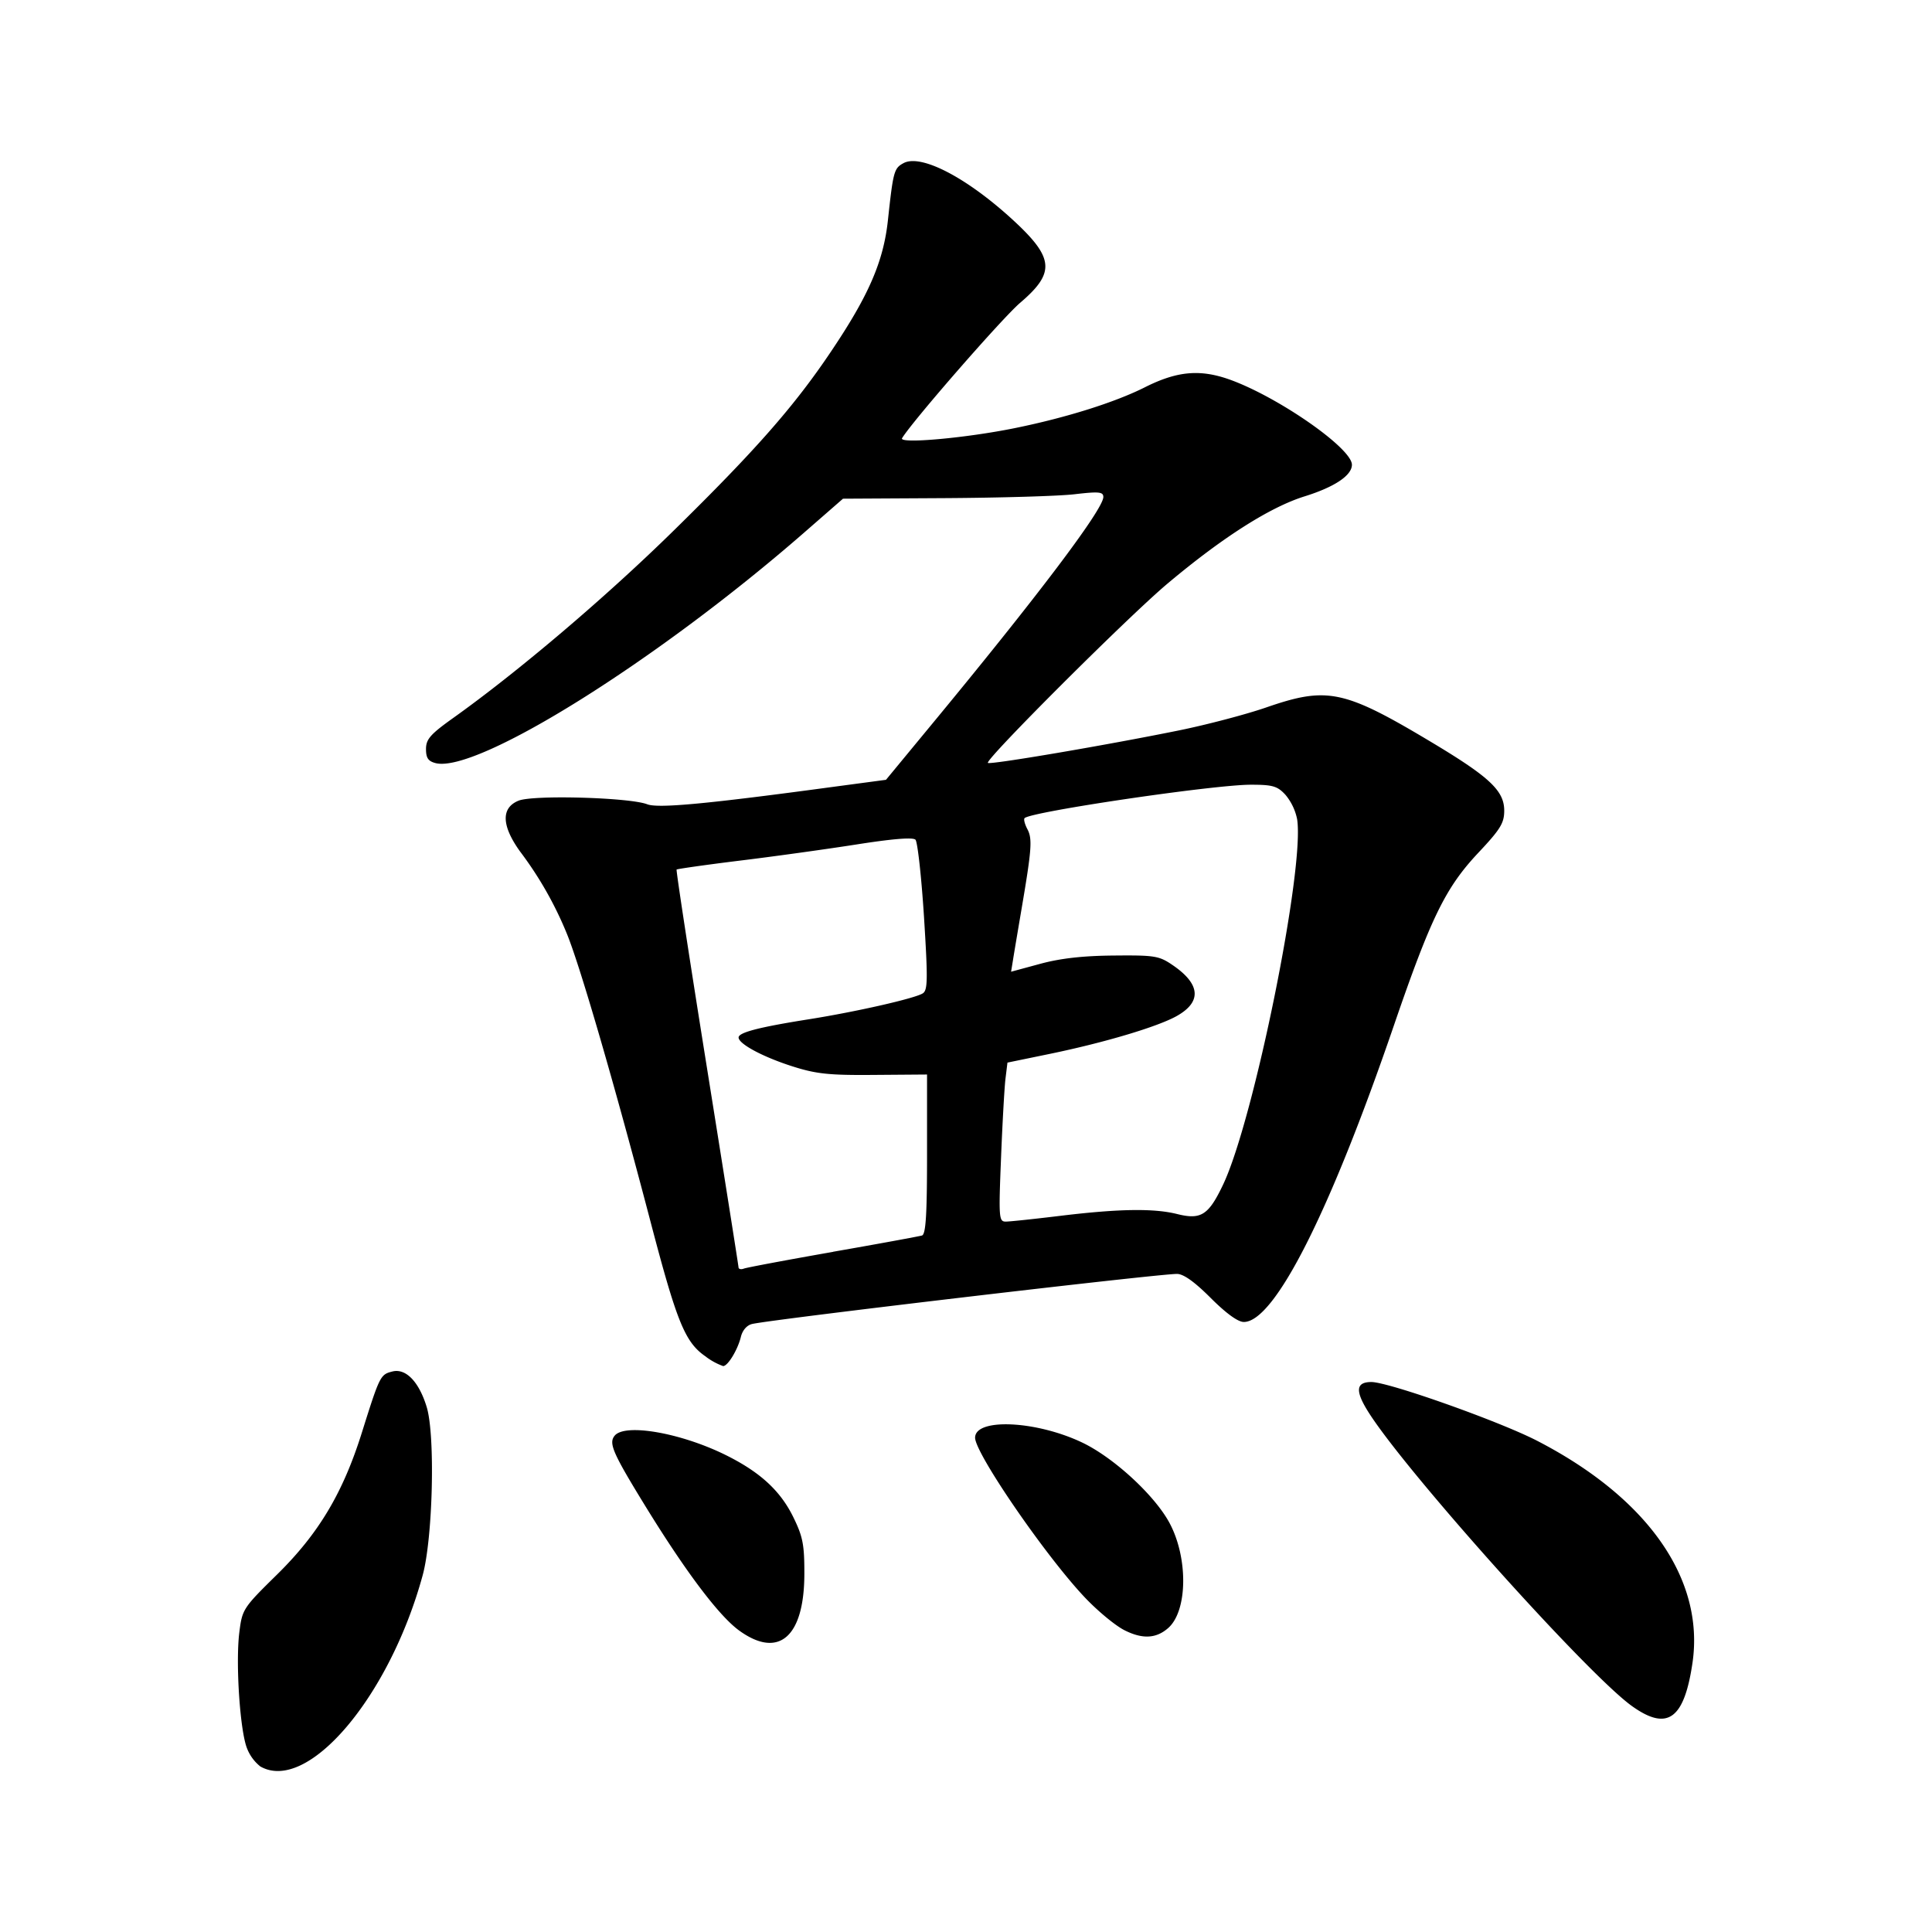 <svg xmlns="http://www.w3.org/2000/svg" viewBox="0 0 24 24"><path d="M3.232 21.942a.533.533 0 0 1-.162-.22c-.088-.211-.145-1.058-.097-1.444.036-.288.046-.303.469-.719.516-.507.818-1.013 1.053-1.762.223-.71.23-.722.38-.76.167-.042.331.129.426.443.107.353.076 1.624-.05 2.087-.413 1.515-1.433 2.716-2.02 2.375zm17.043-.747c-.542-.385-2.8-2.902-3.272-3.647-.171-.269-.162-.38.033-.38.214 0 1.59.488 2.059.73 1.375.71 2.08 1.718 1.93 2.756-.103.703-.311.854-.75.541zm-11.093-.94c-.248-.18-.654-.717-1.147-1.516-.425-.691-.477-.81-.399-.905.129-.155.818-.035 1.373.238.43.212.684.444.846.775.119.243.138.343.137.709-.002.781-.32 1.054-.81.699zm4.788-.003c-.116-.058-.344-.247-.507-.422-.492-.526-1.35-1.778-1.35-1.97 0-.248.76-.213 1.333.061.388.186.892.649 1.079.992.235.432.23 1.091-.01 1.308-.15.134-.32.144-.545.031zm-5.198-3.397c-.261-.176-.36-.417-.691-1.679-.447-1.704-.87-3.16-1.036-3.569a4.519 4.519 0 0 0-.585-1.03c-.23-.32-.237-.541-.02-.63.178-.075 1.38-.041 1.6.044.137.053.742-.004 2.337-.22l.629-.084.52-.63c1.355-1.637 2.18-2.73 2.18-2.883 0-.064-.053-.07-.36-.034-.199.023-.926.044-1.617.048l-1.257.007-.486.424C8.16 8.211 5.926 9.607 5.412 9.48c-.093-.024-.12-.064-.12-.175 0-.121.053-.183.335-.384.808-.576 1.898-1.501 2.745-2.333 1.012-.993 1.497-1.544 1.953-2.224.466-.692.65-1.116.705-1.628.066-.61.076-.646.195-.71.216-.115.78.177 1.351.7.52.477.537.66.096 1.036-.221.189-1.336 1.467-1.466 1.681-.045.074.795-.001 1.406-.126.634-.129 1.238-.319 1.61-.506.397-.2.68-.227 1.045-.099.602.213 1.527.855 1.527 1.061 0 .133-.216.277-.588.393-.43.134-1.02.51-1.702 1.083-.492.413-2.27 2.189-2.232 2.228.026.026 1.488-.223 2.38-.405.343-.07.825-.197 1.072-.282.768-.266.97-.223 2.082.444.702.422.88.591.88.836 0 .155-.047.232-.328.53-.402.43-.584.802-1.042 2.137-.798 2.33-1.484 3.685-1.865 3.685-.073 0-.221-.108-.412-.299-.2-.2-.337-.298-.418-.298-.246 0-5.017.562-5.278.622-.065.015-.12.078-.14.162-.04.161-.162.361-.22.361a.815.815 0 0 1-.211-.114zm1.576-1.305c.574-.1 1.071-.192 1.105-.202.048-.015.063-.26.063-1.01v-.99l-.66.005c-.555.005-.715-.012-1.008-.105-.371-.118-.673-.28-.673-.36 0-.062.252-.128.872-.226.585-.093 1.314-.258 1.416-.322.062-.039.064-.172.015-.953-.032-.499-.08-.93-.106-.956-.032-.032-.287-.011-.737.06-.378.059-1.032.15-1.452.201-.42.052-.77.102-.778.11-.008.01.161 1.115.376 2.457.215 1.342.392 2.46.393 2.483 0 .023.03.031.067.017s.534-.107 1.108-.208zm2.836-.448c.722-.087 1.153-.093 1.442-.02.294.073.388.012.568-.367.383-.807 1.017-3.937.919-4.54a.682.682 0 0 0-.145-.302c-.1-.108-.158-.125-.429-.125-.463 0-2.731.335-2.811.415-.014.014.002.075.034.136.064.12.055.247-.072.993-.044.26-.092.542-.105.626l-.025.153.362-.098c.25-.068.532-.1.913-.103.51-.005.564.004.732.119.348.237.364.458.048.634-.24.133-.89.327-1.566.467l-.534.11-.025.204c-.013.112-.038.556-.055.988-.03.74-.026.784.06.783.05 0 .36-.033.689-.073z"/></svg>